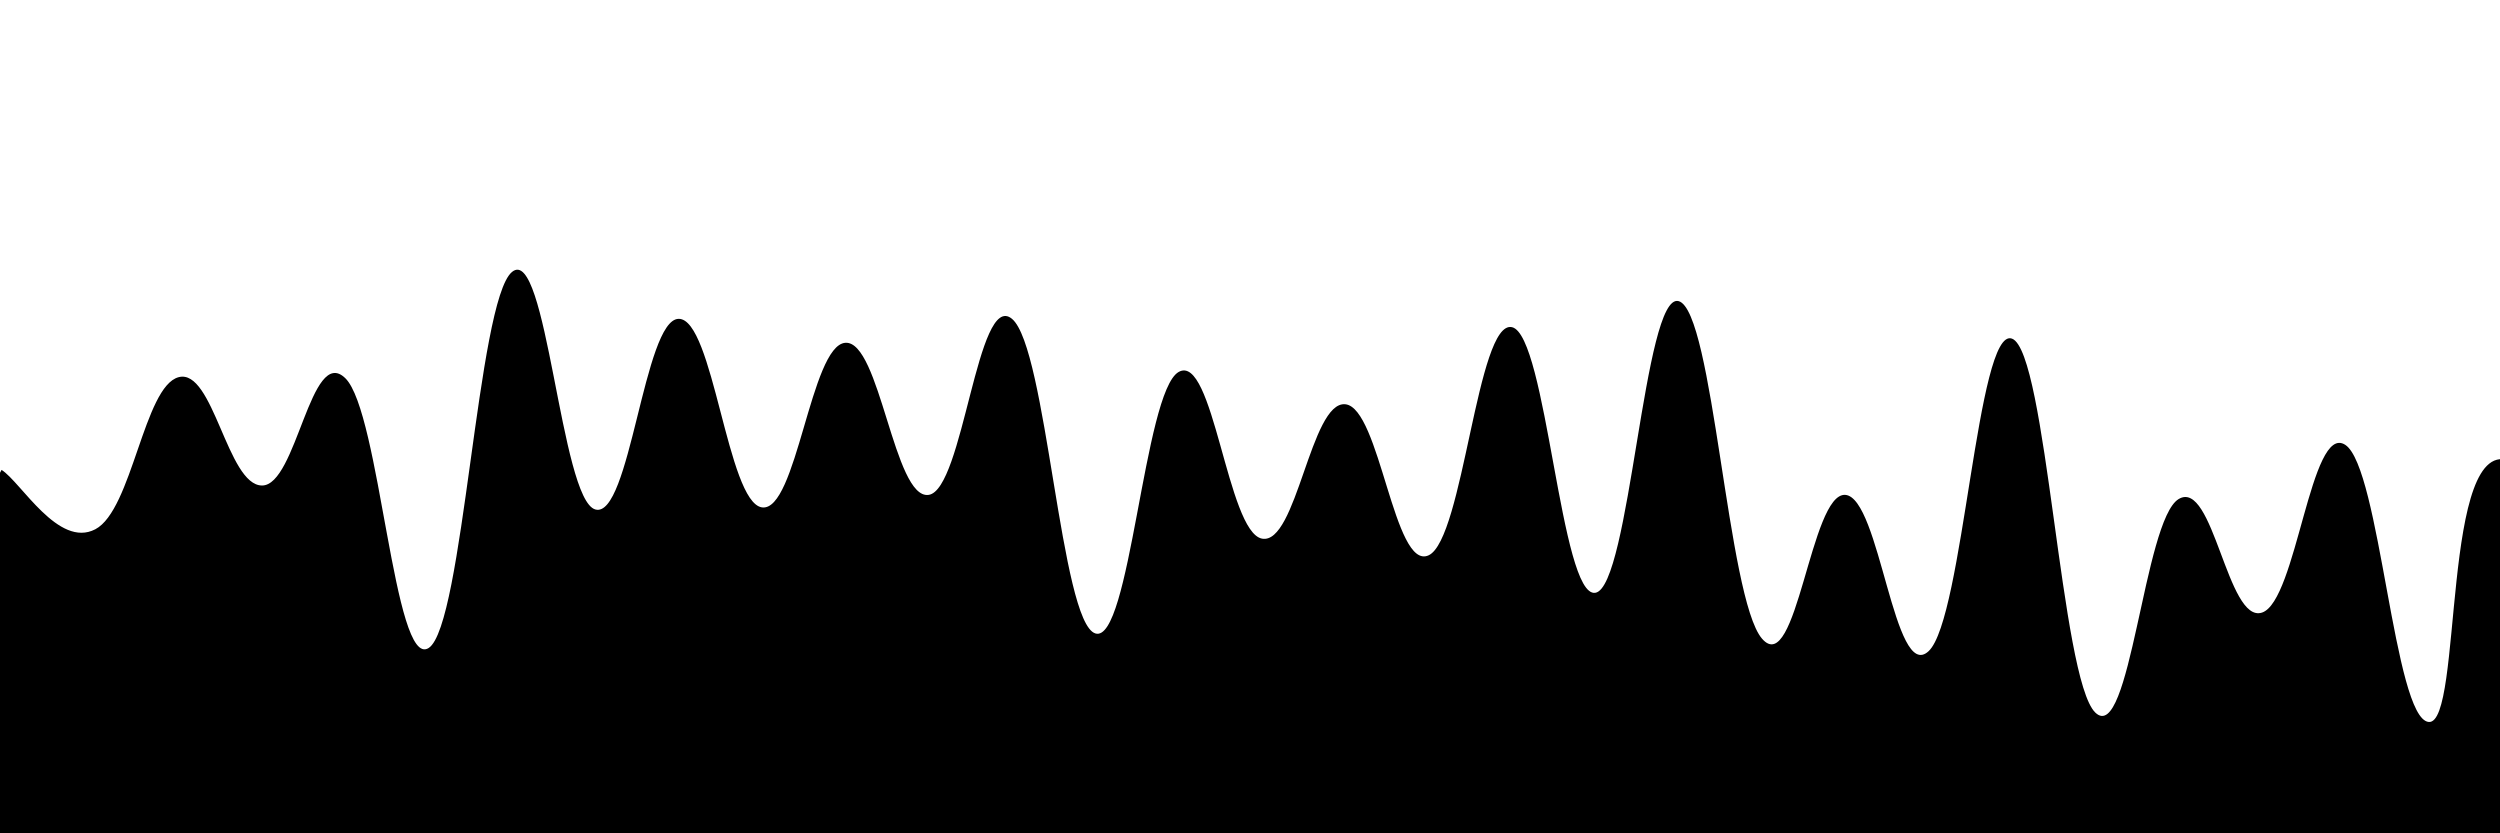 <svg xmlns="http://www.w3.org/2000/svg" version="1.1" xmlns:xlink="http://www.w3.org/1999/xlink" xmlns:svgjs="http://svgjs.dev/svgjs" viewBox="0 0 2400 800" opacity="1"><defs><linearGradient x1="50%" y1="0%" x2="50%" y2="100%" id="sssurf-grad"><stop stop-color="hsla(0, 0%, 100%, 1.00)" stop-opacity="1" offset="0%"></stop><stop stop-color="hsla(0, 0%, 0%, 1.00)" stop-opacity="1" offset="100%"></stop></linearGradient></defs><g fill="url(#sssurf-grad)" transform="matrix(1,0,0,1,11.51,406.086)"><path d="M-10,10C8.75,21.875,44.583,85.542,80,67C115.417,48.458,126.667,-70.25,160,-79C193.333,-87.75,206.667,24.792,240,25C273.333,25.208,286.667,-110.5,320,-78C353.333,-45.5,366.667,202.25,400,181C433.333,159.75,446.667,-152.292,480,-180C513.333,-207.708,526.667,38.625,560,48C593.333,57.375,606.667,-134.583,640,-135C673.333,-135.417,686.667,41.208,720,46C753.333,50.792,766.667,-109.5,800,-112C833.333,-114.5,846.667,38.792,880,34C913.333,29.208,926.667,-162.708,960,-135C993.333,-107.292,1006.667,156.375,1040,167C1073.333,177.625,1086.667,-65.042,1120,-84C1153.333,-102.958,1166.667,69.542,1200,76C1233.333,82.458,1246.667,-56.333,1280,-53C1313.333,-49.667,1326.667,107.417,1360,92C1393.333,76.583,1406.667,-134.5,1440,-127C1473.333,-119.5,1486.667,133.208,1520,128C1553.333,122.792,1566.667,-161.167,1600,-152C1633.333,-142.833,1646.667,133.25,1680,172C1713.333,210.75,1726.667,31.5,1760,34C1793.333,36.5,1806.667,215.25,1840,184C1873.333,152.75,1886.667,-128.292,1920,-116C1953.333,-103.708,1966.667,210.917,2000,243C2033.333,275.083,2046.667,58,2080,38C2113.333,18,2126.667,157.833,2160,147C2193.333,136.167,2206.667,-35.875,2240,-14C2273.333,7.875,2286.667,248.667,2320,252C2353.333,255.333,2331.25,-28.833,2400,2C2468.75,32.833,3254.167,212.917,2650,400C2045.833,587.083,156.25,795.833,-500,900" transform="matrix(1,0,0,1,0,35)" opacity="NaN"></path></g></svg>